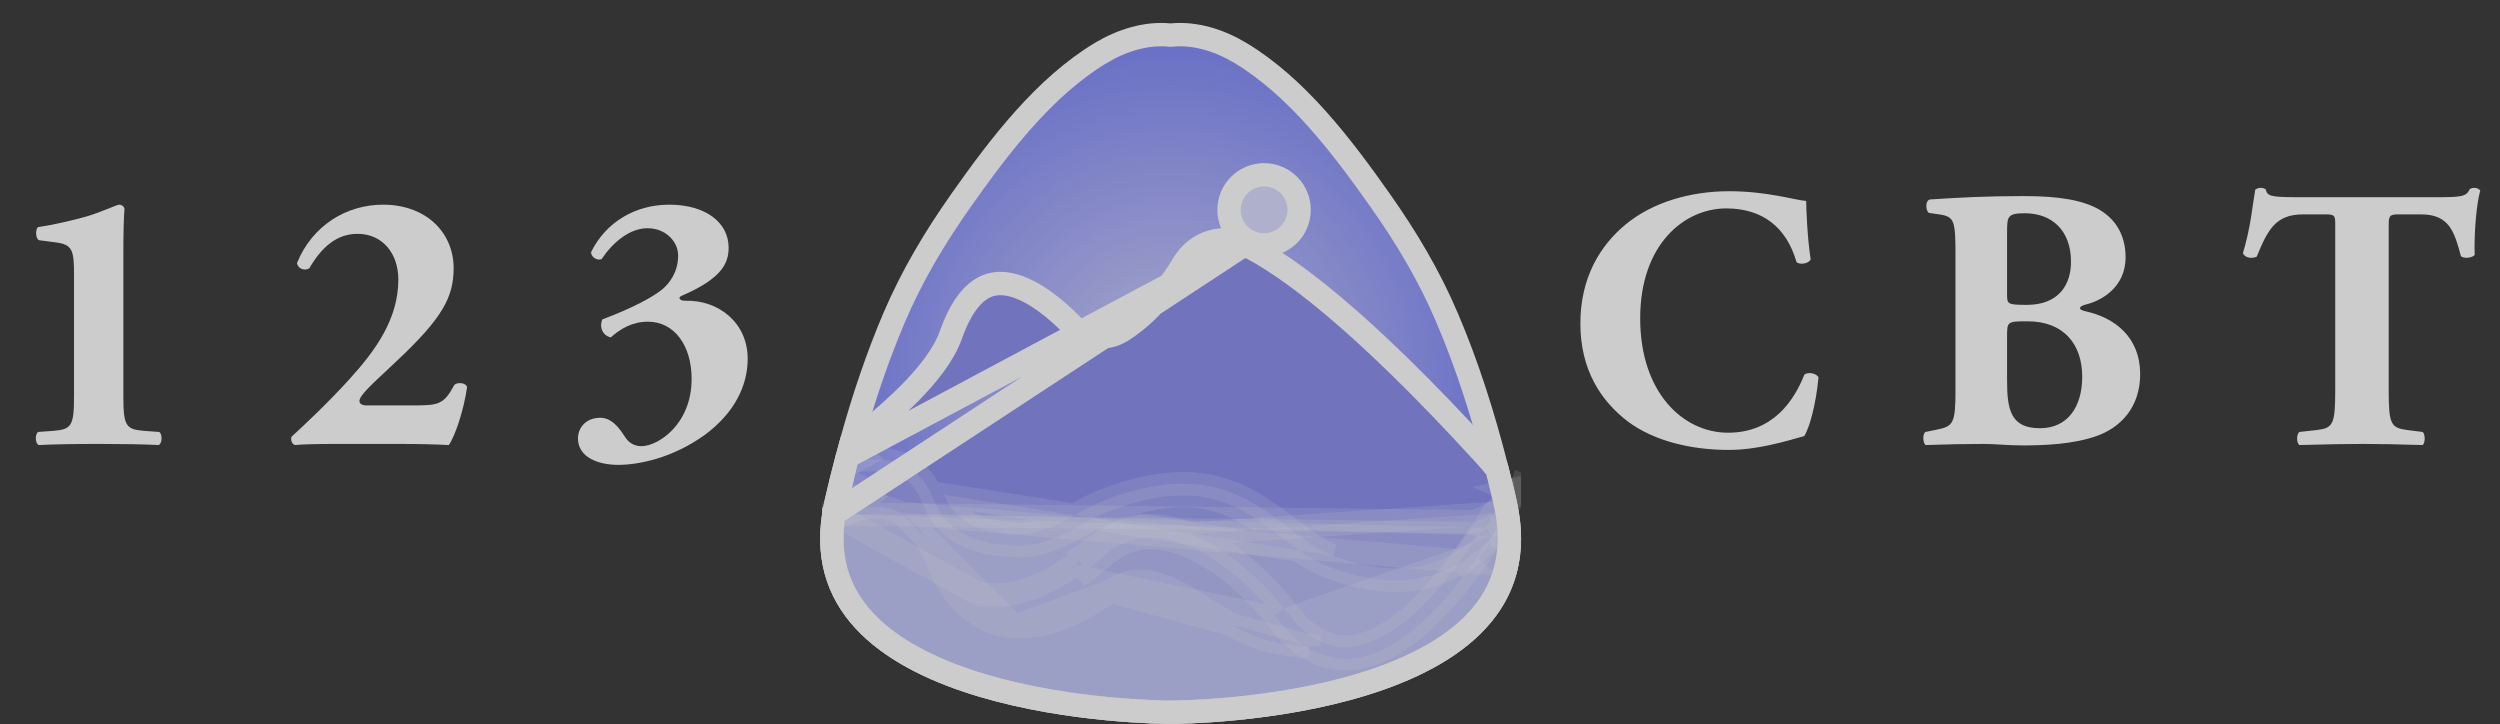 <svg width="107" height="31" viewBox="0 0 107 31" fill="none" xmlns="http://www.w3.org/2000/svg">
<rect x="0" y="0" width="107" height="31" fill="#333333" stroke="none"/>
<g opacity="0.75">
<g clip-path="url(#clip0_319_3776)">
<path d="M35.691 22L35.69 22.005C35.355 24.078 36.011 25.607 37.193 26.771C38.398 27.957 40.169 28.779 42.057 29.34C45.828 30.461 49.855 30.482 50.096 30.482H50.096H50.096H50.096H50.096H50.096H50.096H50.096H50.096H50.096H50.096H50.096H50.096H50.096H50.096H50.096H50.096H50.097H50.097H50.097H50.097H50.097H50.097H50.097H50.097H50.097H50.097H50.097H50.097H50.097H50.097H50.097H50.097H50.097H50.097H50.097H50.097H50.097H50.098H50.098H50.098H50.098H50.098H50.098H50.098H50.098H50.098H50.098H50.098H50.098H50.098H50.098H50.098H50.098H50.098H50.098H50.098H50.098H50.099H50.099H50.099H50.099H50.099H50.099H50.099H50.099H50.099H50.099H50.099H50.099H50.099H50.099H50.099H50.099H50.099H50.099H50.099H50.099H50.099H50.099H50.099H50.099H50.099H50.099H50.1H50.1H50.1H50.1H50.1H50.1H50.1H50.1H50.1H50.1H50.1H50.1H50.1H50.1H50.1H50.1H50.1H50.1H50.1H50.1H50.1H50.1H50.1H50.1H50.1H50.101H50.101H50.101H50.101H50.101H50.101H50.101H50.101H50.101H50.101H50.101H50.101H50.101H50.101H50.101H50.101H50.101H50.101H50.101H50.101H50.101H50.101H50.101H50.101H50.101H50.102H50.102H50.102H50.102H50.102H50.102H50.102H50.102H50.102H50.102H50.102H50.102H50.102H50.102H50.102H50.102H50.102H50.102H50.102H50.102H50.102H50.102H50.102H50.102H50.102H50.102H50.102H50.102H50.102H50.102H50.102H50.102H50.103H50.103H50.103H50.103H50.103H50.103H50.103H50.103H50.103H50.103H50.103H50.103H50.103H50.103H50.103H50.103H50.103H50.103H50.103H50.103H50.103H50.103H50.103H50.103H50.103H50.103H50.103H50.103H50.103H50.103H50.103H50.103H50.104H50.104H50.104H50.104H50.104H50.104H50.104H50.104H50.104H50.104H50.104H50.104H50.104H50.104H50.104H50.104H50.104H50.104H50.104H50.104H50.104H50.104H50.104H50.104H50.104H50.104H50.104H50.104H50.104H50.104H50.104H50.104H50.105H50.105H50.105H50.105H50.105H50.105H50.105H50.105H50.105H50.105H50.105H50.105H50.105H50.105H50.105H50.105H50.105H50.105H50.105H50.105H50.105H50.105H50.105H50.105H50.105H50.105H50.105H50.105H50.105H50.105H50.105H50.105H50.105H50.105H50.105H50.105H50.105H50.105H50.105H50.105H50.105H50.105H50.105H50.105H50.105H50.105H50.106H50.106H50.106H50.106H50.106H50.106H50.106H50.106H50.106H50.106H50.106H50.106H50.106H50.106H50.106H50.106H50.106H50.106H50.106H50.106H50.106H50.106H50.106H50.106H50.106H50.106H50.106H50.106H50.106H50.106H50.106H50.106H50.106H50.106H50.106H50.106H50.106H50.106H50.106H50.106H50.106H50.106H50.106H50.106H50.106H50.106H50.106H50.106H50.106H50.106H50.106H50.106H50.107H50.107H50.107H50.107H50.107H50.107H50.107H50.107H50.107H50.107H50.107H50.107H50.107H50.107H50.107H50.107H50.107H50.107H50.107H50.107H50.107H50.107H50.107H50.107H50.107H50.107H50.107H50.107H50.107H50.107H50.107H50.107H50.107H50.107H50.107H50.107H50.107H50.107H50.107H50.107H50.107H50.107H50.107H50.107H50.107H50.107H50.107H50.108H50.108H50.108H50.108H50.108H50.108H50.108H50.108H50.108H50.108H50.108H50.108H50.108H50.108H50.108H50.108H50.108H50.108H50.108H50.108H50.108H50.108H50.108H50.108H50.108H50.108H50.108H50.108H50.108H50.108H50.108H50.108H50.108H50.108H50.108H50.108C50.354 30.482 54.539 30.46 58.373 29.272C60.292 28.677 62.065 27.807 63.221 26.554C64.352 25.329 64.926 23.707 64.413 21.487C64.405 21.453 64.398 21.422 64.392 21.393C64.38 21.344 64.37 21.299 64.358 21.25L64.355 21.237L64.355 21.237C64.347 21.203 64.34 21.173 64.332 21.139C64.327 21.117 64.321 21.093 64.314 21.064C64.285 20.94 64.255 20.816 64.224 20.691L64.223 20.689L64.215 20.656C64.16 20.429 64.103 20.202 64.045 19.977L64.045 19.976C63.488 17.796 62.812 15.653 61.936 13.601L61.936 13.6C61.171 11.805 60.205 10.185 59.074 8.579C57.406 6.211 55.492 3.71 53.09 2.267L53.09 2.267C52.188 1.723 51.147 1.403 50.151 1.499L50.102 1.504L50.054 1.499C49.058 1.403 48.016 1.724 47.114 2.267L47.113 2.267C44.712 3.71 42.798 6.211 41.13 8.579C39.999 10.185 39.033 11.805 38.267 13.6C37.56 15.262 36.981 16.982 36.491 18.733L36.49 18.738L36.49 18.738C36.483 18.763 36.476 18.789 36.467 18.823L36.464 18.832L36.464 18.832C36.397 19.068 36.333 19.305 36.271 19.543C36.269 19.552 36.266 19.56 36.264 19.566L36.264 19.568C36.231 19.693 36.199 19.819 36.166 19.947L35.691 22ZM35.691 22C35.699 21.943 35.709 21.885 35.72 21.826M35.691 22L35.72 21.826M35.72 21.826C35.74 21.716 35.764 21.603 35.791 21.486C35.844 21.256 35.899 21.026 35.955 20.794C35.991 20.646 36.026 20.5 36.063 20.356L36.063 20.355C36.097 20.218 36.131 20.083 36.166 19.947L35.72 21.826ZM64.214 20.648L64.214 20.649L64.214 20.648Z" fill="url(#paint0_radial_319_3776)" stroke="white"/>
<circle cx="54.102" cy="8.982" r="1.5" fill="#D7D9FF" stroke="white"/>
<path d="M35.69 22L35.69 22.005C35.355 24.079 36.011 25.607 37.193 26.771C38.398 27.958 40.169 28.779 42.056 29.34C45.828 30.461 49.855 30.482 50.096 30.482H50.096H50.096H50.096H50.096H50.096H50.096H50.096H50.096H50.096H50.096H50.096H50.096H50.096H50.096H50.096H50.096H50.096H50.096H50.096H50.096H50.096H50.097H50.097H50.097H50.097H50.097H50.097H50.097H50.097H50.097H50.097H50.097H50.097H50.097H50.097H50.097H50.097H50.097H50.097H50.097H50.097H50.097H50.097H50.098H50.098H50.098H50.098H50.098H50.098H50.098H50.098H50.098H50.098H50.098H50.098H50.098H50.098H50.098H50.098H50.098H50.098H50.098H50.098H50.099H50.099H50.099H50.099H50.099H50.099H50.099H50.099H50.099H50.099H50.099H50.099H50.099H50.099H50.099H50.099H50.099H50.099H50.099H50.099H50.099H50.099H50.099H50.099H50.099H50.099H50.1H50.1H50.1H50.1H50.1H50.1H50.1H50.1H50.1H50.1H50.1H50.1H50.1H50.1H50.1H50.1H50.1H50.1H50.1H50.1H50.1H50.1H50.1H50.1H50.1H50.1H50.101H50.101H50.101H50.101H50.101H50.101H50.101H50.101H50.101H50.101H50.101H50.101H50.101H50.101H50.101H50.101H50.101H50.101H50.101H50.101H50.101H50.101H50.101H50.101H50.102H50.102H50.102H50.102H50.102H50.102H50.102H50.102H50.102H50.102H50.102H50.102H50.102H50.102H50.102H50.102H50.102H50.102H50.102H50.102H50.102H50.102H50.102H50.102H50.102H50.102H50.102H50.102H50.102H50.102H50.102H50.102H50.102H50.103H50.103H50.103H50.103H50.103H50.103H50.103H50.103H50.103H50.103H50.103H50.103H50.103H50.103H50.103H50.103H50.103H50.103H50.103H50.103H50.103H50.103H50.103H50.103H50.103H50.103H50.103H50.103H50.103H50.103H50.103H50.103H50.103H50.104H50.104H50.104H50.104H50.104H50.104H50.104H50.104H50.104H50.104H50.104H50.104H50.104H50.104H50.104H50.104H50.104H50.104H50.104H50.104H50.104H50.104H50.104H50.104H50.104H50.104H50.104H50.104H50.104H50.104H50.104H50.104H50.104H50.104H50.105H50.105H50.105H50.105H50.105H50.105H50.105H50.105H50.105H50.105H50.105H50.105H50.105H50.105H50.105H50.105H50.105H50.105H50.105H50.105H50.105H50.105H50.105H50.105H50.105H50.105H50.105H50.105H50.105H50.105H50.105H50.105H50.105H50.105H50.105H50.105H50.105H50.105H50.105H50.105H50.105H50.105H50.105H50.105H50.105H50.105H50.105H50.105H50.106H50.106H50.106H50.106H50.106H50.106H50.106H50.106H50.106H50.106H50.106H50.106H50.106H50.106H50.106H50.106H50.106H50.106H50.106H50.106H50.106H50.106H50.106H50.106H50.106H50.106H50.106H50.106H50.106H50.106H50.106H50.106H50.106H50.106H50.106H50.106H50.106H50.106H50.106H50.106H50.106H50.106H50.106H50.106H50.106H50.106H50.106H50.106H50.106H50.106H50.106H50.106H50.106H50.106H50.106H50.107H50.107H50.107H50.107H50.107H50.107H50.107H50.107H50.107H50.107H50.107H50.107H50.107H50.107H50.107H50.107H50.107H50.107H50.107H50.107H50.107H50.107H50.107H50.107H50.107H50.107H50.107H50.107H50.107H50.107H50.107H50.107H50.107H50.107H50.107H50.107H50.107H50.107H50.107H50.108H50.108H50.108H50.108H50.108H50.108H50.108H50.108H50.108H50.108H50.108H50.108H50.108H50.108H50.108H50.108H50.108H50.108H50.108H50.108H50.108H50.108H50.108C50.354 30.482 54.539 30.46 58.373 29.272C60.292 28.677 62.065 27.807 63.221 26.554C64.352 25.329 64.926 23.707 64.413 21.487C64.405 21.453 64.398 21.422 64.391 21.393C64.38 21.344 64.37 21.299 64.358 21.25L64.355 21.237L64.355 21.237C64.347 21.203 64.34 21.174 64.332 21.139C64.326 21.117 64.32 21.093 64.314 21.064C64.284 20.94 64.254 20.816 64.224 20.691L64.223 20.689L64.215 20.656C64.168 20.464 64.12 20.272 64.072 20.081C63.892 19.86 63.697 19.635 63.487 19.404C58.241 13.67 55.088 11.351 53.274 10.465L35.69 22ZM35.69 22C35.699 21.943 35.709 21.885 35.719 21.826M35.69 22L35.719 21.826M35.719 21.826C35.739 21.716 35.763 21.603 35.79 21.486C35.844 21.256 35.899 21.026 35.954 20.794C35.99 20.646 36.026 20.5 36.062 20.356L36.063 20.355C36.097 20.219 36.131 20.083 36.165 19.947L35.719 21.826ZM36.264 19.569C36.23 19.693 36.198 19.819 36.166 19.947L36.264 19.569ZM36.264 19.569L36.264 19.566C36.266 19.56 36.268 19.552 36.271 19.543M36.264 19.569L36.271 19.543M36.271 19.543C36.319 19.359 36.368 19.175 36.419 18.993C37.256 18.358 38.17 17.603 38.946 16.817C39.72 16.033 40.401 15.173 40.697 14.333C41.072 13.27 41.515 12.698 41.932 12.411C42.334 12.133 42.768 12.082 43.231 12.18C43.708 12.281 44.205 12.54 44.675 12.873C45.14 13.202 45.552 13.584 45.858 13.896L45.858 13.896C46.423 14.474 47.312 14.595 48.007 14.164L48.007 14.164C48.74 13.708 49.715 12.855 50.661 11.276C51.211 10.358 52.341 10.01 53.273 10.465L36.271 19.543ZM64.214 20.649L64.214 20.649L64.214 20.649Z" fill="#8589EB" stroke="white"/>
<path opacity="0.15" d="M35.69 22L35.69 22.005C35.355 24.079 36.011 25.607 37.193 26.771C38.398 27.958 40.169 28.78 42.056 29.341C45.828 30.462 49.855 30.482 50.096 30.482H50.096H50.096H50.096H50.096H50.096H50.096H50.096H50.096H50.096H50.096H50.096H50.096H50.096H50.096H50.096H50.096H50.096H50.096H50.096H50.096H50.096H50.097H50.097H50.097H50.097H50.097H50.097H50.097H50.097H50.097H50.097H50.097H50.097H50.097H50.097H50.097H50.097H50.097H50.097H50.097H50.097H50.097H50.097H50.098H50.098H50.098H50.098H50.098H50.098H50.098H50.098H50.098H50.098H50.098H50.098H50.098H50.098H50.098H50.098H50.098H50.098H50.098H50.098H50.099H50.099H50.099H50.099H50.099H50.099H50.099H50.099H50.099H50.099H50.099H50.099H50.099H50.099H50.099H50.099H50.099H50.099H50.099H50.099H50.099H50.099H50.099H50.099H50.099H50.099H50.1H50.1H50.1H50.1H50.1H50.1H50.1H50.1H50.1H50.1H50.1H50.1H50.1H50.1H50.1H50.1H50.1H50.1H50.1H50.1H50.1H50.1H50.1H50.1H50.1H50.1H50.101H50.101H50.101H50.101H50.101H50.101H50.101H50.101H50.101H50.101H50.101H50.101H50.101H50.101H50.101H50.101H50.101H50.101H50.101H50.101H50.101H50.101H50.101H50.101H50.102H50.102H50.102H50.102H50.102H50.102H50.102H50.102H50.102H50.102H50.102H50.102H50.102H50.102H50.102H50.102H50.102H50.102H50.102H50.102H50.102H50.102H50.102H50.102H50.102H50.102H50.102H50.102H50.102H50.102H50.102H50.102H50.102H50.103H50.103H50.103H50.103H50.103H50.103H50.103H50.103H50.103H50.103H50.103H50.103H50.103H50.103H50.103H50.103H50.103H50.103H50.103H50.103H50.103H50.103H50.103H50.103H50.103H50.103H50.103H50.103H50.103H50.103H50.103H50.103H50.103H50.104H50.104H50.104H50.104H50.104H50.104H50.104H50.104H50.104H50.104H50.104H50.104H50.104H50.104H50.104H50.104H50.104H50.104H50.104H50.104H50.104H50.104H50.104H50.104H50.104H50.104H50.104H50.104H50.104H50.104H50.104H50.104H50.104H50.104H50.105H50.105H50.105H50.105H50.105H50.105H50.105H50.105H50.105H50.105H50.105H50.105H50.105H50.105H50.105H50.105H50.105H50.105H50.105H50.105H50.105H50.105H50.105H50.105H50.105H50.105H50.105H50.105H50.105H50.105H50.105H50.105H50.105H50.105H50.105H50.105H50.105H50.105H50.105H50.105H50.105H50.105H50.105H50.105H50.105H50.105H50.105H50.105H50.106H50.106H50.106H50.106H50.106H50.106H50.106H50.106H50.106H50.106H50.106H50.106H50.106H50.106H50.106H50.106H50.106H50.106H50.106H50.106H50.106H50.106H50.106H50.106H50.106H50.106H50.106H50.106H50.106H50.106H50.106H50.106H50.106H50.106H50.106H50.106H50.106H50.106H50.106H50.106H50.106H50.106H50.106H50.106H50.106H50.106H50.106H50.106H50.106H50.106H50.106H50.106H50.106H50.106H50.106H50.107H50.107H50.107H50.107H50.107H50.107H50.107H50.107H50.107H50.107H50.107H50.107H50.107H50.107H50.107H50.107H50.107H50.107H50.107H50.107H50.107H50.107H50.107H50.107H50.107H50.107H50.107H50.107H50.107H50.107H50.107H50.107H50.107H50.107H50.107H50.107H50.107H50.107H50.107H50.107H50.107H50.107H50.107H50.107H50.107H50.107H50.107H50.107H50.107H50.107H50.107H50.107H50.107H50.107H50.107H50.107H50.107H50.107H50.107H50.107H50.107H50.107H50.107H50.107H50.107H50.107H50.107H50.107H50.107H50.107H50.107H50.107H50.107H50.107H50.107H50.107H50.107H50.108H50.108H50.108H50.108H50.108H50.108H50.108H50.108H50.108H50.108H50.108H50.108H50.108H50.108H50.108H50.108H50.108H50.108H50.108H50.108H50.108H50.108H50.108H50.108H50.108H50.108H50.108H50.108H50.108H50.108H50.108H50.108H50.108H50.108H50.108H50.108H50.108H50.108H50.108H50.108C50.354 30.482 54.539 30.46 58.373 29.272C60.292 28.677 62.065 27.808 63.221 26.554C64.234 25.457 64.8 24.042 64.539 22.163C64.456 22.217 64.372 22.269 64.287 22.319C64.229 22.353 64.171 22.385 64.115 22.416C64.114 22.416 64.114 22.416 64.114 22.416L63.875 21.977C63.63 22.111 63.376 22.228 63.116 22.331L35.69 22ZM35.69 22C35.699 21.943 35.709 21.885 35.719 21.826C35.739 21.716 35.763 21.603 35.79 21.486C35.844 21.256 35.899 21.026 35.954 20.795C35.964 20.756 35.973 20.717 35.983 20.678C36.509 20.634 37.005 20.783 37.406 21.305L37.406 21.305M35.69 22L37.406 21.305M37.406 21.305L37.408 21.307M37.406 21.305L37.408 21.307M37.408 21.307C37.471 21.389 37.538 21.474 37.608 21.558L37.408 21.307Z" fill="white" stroke="white"/>
<path opacity="0.15" d="M35.69 22L35.69 22.005C35.355 24.079 36.011 25.607 37.193 26.771C38.398 27.958 40.169 28.779 42.056 29.341C45.828 30.461 49.855 30.482 50.096 30.482H50.096H50.096H50.096H50.096H50.096H50.096H50.096H50.096H50.096H50.096H50.096H50.096H50.096H50.096H50.096H50.096H50.096H50.096H50.096H50.096H50.096H50.097H50.097H50.097H50.097H50.097H50.097H50.097H50.097H50.097H50.097H50.097H50.097H50.097H50.097H50.097H50.097H50.097H50.097H50.097H50.097H50.097H50.097H50.098H50.098H50.098H50.098H50.098H50.098H50.098H50.098H50.098H50.098H50.098H50.098H50.098H50.098H50.098H50.098H50.098H50.098H50.098H50.098H50.099H50.099H50.099H50.099H50.099H50.099H50.099H50.099H50.099H50.099H50.099H50.099H50.099H50.099H50.099H50.099H50.099H50.099H50.099H50.099H50.099H50.099H50.099H50.099H50.099H50.099H50.1H50.1H50.1H50.1H50.1H50.1H50.1H50.1H50.1H50.1H50.1H50.1H50.1H50.1H50.1H50.1H50.1H50.1H50.1H50.1H50.1H50.1H50.1H50.1H50.1H50.1H50.101H50.101H50.101H50.101H50.101H50.101H50.101H50.101H50.101H50.101H50.101H50.101H50.101H50.101H50.101H50.101H50.101H50.101H50.101H50.101H50.101H50.101H50.101H50.101H50.102H50.102H50.102H50.102H50.102H50.102H50.102H50.102H50.102H50.102H50.102H50.102H50.102H50.102H50.102H50.102H50.102H50.102H50.102H50.102H50.102H50.102H50.102H50.102H50.102H50.102H50.102H50.102H50.102H50.102H50.102H50.102H50.102H50.103H50.103H50.103H50.103H50.103H50.103H50.103H50.103H50.103H50.103H50.103H50.103H50.103H50.103H50.103H50.103H50.103H50.103H50.103H50.103H50.103H50.103H50.103H50.103H50.103H50.103H50.103H50.103H50.103H50.103H50.103H50.103H50.103H50.104H50.104H50.104H50.104H50.104H50.104H50.104H50.104H50.104H50.104H50.104H50.104H50.104H50.104H50.104H50.104H50.104H50.104H50.104H50.104H50.104H50.104H50.104H50.104H50.104H50.104H50.104H50.104H50.104H50.104H50.104H50.104H50.104H50.104H50.105H50.105H50.105H50.105H50.105H50.105H50.105H50.105H50.105H50.105H50.105H50.105H50.105H50.105H50.105H50.105H50.105H50.105H50.105H50.105H50.105H50.105H50.105H50.105H50.105H50.105H50.105H50.105H50.105H50.105H50.105H50.105H50.105H50.105H50.105H50.105H50.105H50.105H50.105H50.105H50.105H50.105H50.105H50.105H50.105H50.105H50.105H50.105H50.106H50.106H50.106H50.106H50.106H50.106H50.106H50.106H50.106H50.106H50.106H50.106H50.106H50.106H50.106H50.106H50.106H50.106H50.106H50.106H50.106H50.106H50.106H50.106H50.106H50.106H50.106H50.106H50.106H50.106H50.106H50.106H50.106H50.106H50.106H50.106H50.106H50.106H50.106H50.106H50.106H50.106H50.106H50.106H50.106H50.106H50.106H50.106H50.106H50.106H50.106H50.106H50.106H50.106H50.106H50.107H50.107H50.107H50.107H50.107H50.107H50.107H50.107H50.107H50.107H50.107H50.107H50.107H50.107H50.107H50.107H50.107H50.107H50.107H50.107H50.107H50.107H50.107H50.107H50.107H50.107H50.107H50.107H50.107H50.107H50.107H50.107H50.107H50.107H50.107H50.107H50.107H50.107H50.107H50.107H50.107H50.107H50.107H50.107H50.107H50.107H50.107H50.107H50.107H50.107H50.107H50.107H50.107H50.107H50.107H50.107H50.107H50.107H50.107H50.107H50.107H50.107H50.107H50.107H50.107H50.107H50.107H50.107H50.107H50.107H50.107H50.107H50.107H50.107H50.107H50.107H50.107H50.108H50.108H50.108H50.108H50.108H50.108H50.108H50.108H50.108H50.108H50.108H50.108H50.108H50.108H50.108H50.108H50.108H50.108H50.108H50.108H50.108H50.108H50.108H50.108H50.108H50.108H50.108H50.108H50.108H50.108H50.108H50.108H50.108H50.108H50.108H50.108H50.108H50.108H50.108H50.108C50.354 30.482 54.539 30.46 58.373 29.272C60.292 28.677 62.065 27.807 63.221 26.554C64.279 25.409 64.849 23.917 64.499 21.912C64.435 22.02 64.369 22.128 64.301 22.239C64.162 22.466 64.015 22.7 63.861 22.938M35.69 22L41.742 25.349C43.273 25.782 45.013 24.936 46.201 24.007L46.509 24.401C46.509 24.401 46.509 24.401 46.509 24.401C46.658 24.285 46.806 24.16 46.945 24.043C46.992 24.003 47.038 23.965 47.083 23.927C47.266 23.774 47.439 23.635 47.618 23.515L47.618 23.515C48.746 22.753 50.034 22.913 51.317 23.576C52.602 24.241 53.785 25.37 54.563 26.335L54.953 26.021M35.69 22C35.699 21.943 35.709 21.885 35.719 21.826C35.739 21.716 35.763 21.603 35.79 21.486C35.844 21.256 35.899 21.026 35.954 20.794C35.99 20.646 36.026 20.501 36.062 20.356L36.063 20.355M35.69 22L36.063 20.355M63.861 22.938C62.885 24.442 61.627 26.094 60.26 27.132C59.575 27.653 58.831 28.044 58.054 28.16C57.26 28.279 56.466 28.105 55.724 27.555C55.392 27.311 55.077 26.995 54.779 26.609C54.707 26.516 54.635 26.425 54.563 26.335L54.953 26.021M63.861 22.938C63.86 22.938 63.86 22.938 63.86 22.938L63.441 22.665L63.861 22.937C63.861 22.937 63.861 22.937 63.861 22.938ZM54.953 26.021C53.341 24.024 50.02 21.289 47.339 23.1L63.875 21.977C63.737 22.202 63.593 22.432 63.441 22.665C61.505 25.649 58.562 29.036 56.021 27.153C55.733 26.941 55.45 26.659 55.175 26.303C55.102 26.209 55.028 26.114 54.953 26.021ZM36.063 20.355C36.097 20.219 36.131 20.084 36.165 19.948L36.063 20.355ZM36.355 19.228C36.539 19.307 36.724 19.416 36.908 19.56L36.166 19.947C36.198 19.819 36.23 19.693 36.264 19.569L36.264 19.566C36.266 19.56 36.268 19.552 36.271 19.543C36.298 19.438 36.326 19.332 36.355 19.228Z" fill="white" stroke="white"/>
<path opacity="0.15" d="M38.579 21.97L38.578 21.969C38.359 21.847 38.134 21.771 37.907 21.731C37.126 21.596 36.304 21.887 35.656 22.239C35.405 24.194 36.056 25.651 37.193 26.771C38.398 27.958 40.169 28.779 42.056 29.341C45.828 30.461 49.855 30.482 50.096 30.482H50.096H50.096H50.096H50.096H50.096H50.096H50.096H50.096H50.096H50.096H50.096H50.096H50.096H50.096H50.096H50.096H50.096H50.096H50.096H50.096H50.096H50.097H50.097H50.097H50.097H50.097H50.097H50.097H50.097H50.097H50.097H50.097H50.097H50.097H50.097H50.097H50.097H50.097H50.097H50.097H50.097H50.097H50.097H50.098H50.098H50.098H50.098H50.098H50.098H50.098H50.098H50.098H50.098H50.098H50.098H50.098H50.098H50.098H50.098H50.098H50.098H50.098H50.098H50.099H50.099H50.099H50.099H50.099H50.099H50.099H50.099H50.099H50.099H50.099H50.099H50.099H50.099H50.099H50.099H50.099H50.099H50.099H50.099H50.099H50.099H50.099H50.099H50.099H50.099H50.1H50.1H50.1H50.1H50.1H50.1H50.1H50.1H50.1H50.1H50.1H50.1H50.1H50.1H50.1H50.1H50.1H50.1H50.1H50.1H50.1H50.1H50.1H50.1H50.1H50.1H50.101H50.101H50.101H50.101H50.101H50.101H50.101H50.101H50.101H50.101H50.101H50.101H50.101H50.101H50.101H50.101H50.101H50.101H50.101H50.101H50.101H50.101H50.101H50.101H50.102H50.102H50.102H50.102H50.102H50.102H50.102H50.102H50.102H50.102H50.102H50.102H50.102H50.102H50.102H50.102H50.102H50.102H50.102H50.102H50.102H50.102H50.102H50.102H50.102H50.102H50.102H50.102H50.102H50.102H50.102H50.102H50.102H50.103H50.103H50.103H50.103H50.103H50.103H50.103H50.103H50.103H50.103H50.103H50.103H50.103H50.103H50.103H50.103H50.103H50.103H50.103H50.103H50.103H50.103H50.103H50.103H50.103H50.103H50.103H50.103H50.103H50.103H50.103H50.103H50.103H50.104H50.104H50.104H50.104H50.104H50.104H50.104H50.104H50.104H50.104H50.104H50.104H50.104H50.104H50.104H50.104H50.104H50.104H50.104H50.104H50.104H50.104H50.104H50.104H50.104H50.104H50.104H50.104H50.104H50.104H50.104H50.104H50.104H50.104H50.105H50.105H50.105H50.105H50.105H50.105H50.105H50.105H50.105H50.105H50.105H50.105H50.105H50.105H50.105H50.105H50.105H50.105H50.105H50.105H50.105H50.105H50.105H50.105H50.105H50.105H50.105H50.105H50.105H50.105H50.105H50.105H50.105H50.105H50.105H50.105H50.105H50.105H50.105H50.105H50.105H50.105H50.105H50.105H50.105H50.105H50.105H50.105H50.106H50.106H50.106H50.106H50.106H50.106H50.106H50.106H50.106H50.106H50.106H50.106H50.106H50.106H50.106H50.106H50.106H50.106H50.106H50.106H50.106H50.106H50.106H50.106H50.106H50.106H50.106H50.106H50.106H50.106H50.106H50.106H50.106H50.106H50.106H50.106H50.106H50.106H50.106H50.106H50.106H50.106H50.106H50.106H50.106H50.106H50.106H50.106H50.106H50.106H50.106H50.106H50.106H50.106H50.106H50.107H50.107H50.107H50.107H50.107H50.107H50.107H50.107H50.107H50.107H50.107H50.107H50.107H50.107H50.107H50.107H50.107H50.107H50.107H50.107H50.107H50.107H50.107H50.107H50.107H50.107H50.107H50.107H50.107H50.107H50.107H50.107H50.107H50.107H50.107H50.107H50.107H50.107H50.107H50.107H50.107H50.107H50.107H50.107H50.107H50.107H50.107H50.107H50.107H50.107H50.107H50.107H50.107H50.107H50.107H50.107H50.107H50.107H50.107H50.107H50.107H50.107H50.107H50.107H50.107H50.107H50.107H50.107H50.107H50.107H50.107H50.107H50.107H50.107H50.107H50.107H50.107H50.108H50.108H50.108H50.108H50.108H50.108H50.108H50.108H50.108H50.108H50.108H50.108H50.108H50.108H50.108H50.108H50.108H50.108H50.108H50.108H50.108H50.108H50.108H50.108H50.108H50.108H50.108H50.108H50.108H50.108H50.108H50.108H50.108H50.108H50.108H50.108H50.108H50.108H50.108H50.108C50.354 30.482 54.539 30.46 58.373 29.272C60.292 28.677 62.065 27.807 63.221 26.554C64.345 25.337 64.919 23.727 64.422 21.527C64.282 21.596 64.15 21.703 64.036 21.823C63.961 21.902 63.903 21.977 63.863 22.032C63.844 22.059 63.83 22.081 63.821 22.094L63.818 22.099L63.809 22.116C63.796 22.141 63.778 22.175 63.755 22.219C63.707 22.307 63.637 22.432 63.546 22.587M38.579 21.97L62.565 24.014L62.172 23.706L62.565 24.014C63.006 23.453 63.335 22.943 63.546 22.587M38.579 21.97C38.923 22.161 39.275 22.477 39.604 22.986L39.604 22.986M38.579 21.97L39.604 22.986M63.546 22.587L63.116 22.331L63.546 22.586C63.546 22.586 63.546 22.586 63.546 22.587ZM39.604 22.986C39.792 23.275 39.973 23.628 40.14 24.054C40.347 24.585 40.629 25.1 40.996 25.539C41.583 26.244 42.394 26.76 43.435 26.818L43.435 26.818M39.604 22.986L43.435 26.818M43.435 26.818C45.016 26.907 46.417 26.066 47.525 25.302L43.435 26.818ZM56.016 27.653C55.479 27.648 54.919 27.578 54.338 27.431C53.627 27.251 52.964 26.903 52.352 26.537C52.087 26.379 51.842 26.224 51.604 26.074C51.264 25.859 50.939 25.653 50.594 25.462C50.03 25.148 49.516 24.936 49.021 24.886C48.546 24.837 48.058 24.934 47.525 25.302L56.016 27.653ZM56.016 27.653C56.016 27.653 56.016 27.653 56.016 27.653L56.021 27.153L56.016 27.653ZM64.8 20.95L64.539 21.011L64.538 21.011L64.477 21.026L64.474 21.026L64.314 21.064C64.32 21.093 64.326 21.117 64.332 21.14C64.34 21.174 64.347 21.203 64.355 21.238L64.355 21.238L64.358 21.25C64.37 21.299 64.38 21.344 64.391 21.393C64.398 21.422 64.405 21.453 64.413 21.487C64.413 21.486 64.413 21.486 64.413 21.486L64.578 21.448L64.605 21.442L64.611 21.44L64.62 21.438L64.8 20.95Z" fill="white" stroke="white"/>
<path opacity="0.15" d="M42.083 22.654L41.943 23.134C42.408 23.269 42.914 23.33 43.435 23.359C44.264 23.405 44.991 23.124 45.63 22.806C45.855 22.694 46.082 22.57 46.3 22.451C46.387 22.404 46.473 22.357 46.556 22.312C46.855 22.152 47.139 22.008 47.423 21.897C50.198 20.811 51.875 21.162 53.148 21.839C53.755 22.161 54.282 22.563 54.82 22.975C54.87 23.012 54.919 23.05 54.968 23.088C55.543 23.526 56.153 23.976 56.843 24.242C59.265 25.177 61.093 24.902 62.421 24.139C62.985 23.815 63.445 23.412 63.814 22.999C64.068 22.716 64.279 22.429 64.453 22.16L64.454 22.158C64.477 22.122 64.5 22.086 64.522 22.05C64.822 23.985 64.254 25.435 63.221 26.554C62.065 27.808 60.292 28.677 58.373 29.272C54.539 30.461 50.354 30.483 50.108 30.483H50.108H50.108H50.108H50.108H50.108H50.108H50.108H50.108H50.108H50.108H50.108H50.108H50.108H50.108H50.108H50.108H50.108H50.108H50.108H50.108H50.108H50.108H50.108H50.108H50.108H50.108H50.108H50.108H50.108H50.108H50.108H50.108H50.108H50.108H50.108H50.108H50.108H50.108H50.108H50.107H50.107H50.107H50.107H50.107H50.107H50.107H50.107H50.107H50.107H50.107H50.107H50.107H50.107H50.107H50.107H50.107H50.107H50.107H50.107H50.107H50.107H50.107H50.107H50.107H50.107H50.107H50.107H50.107H50.107H50.107H50.107H50.107H50.107H50.107H50.107H50.107H50.107H50.107H50.107H50.107H50.107H50.107H50.107H50.107H50.107H50.107H50.107H50.107H50.107H50.107H50.107H50.107H50.107H50.107H50.107H50.107H50.107H50.107H50.107H50.107H50.107H50.107H50.107H50.107H50.107H50.107H50.107H50.107H50.107H50.107H50.107H50.107H50.107H50.107H50.107H50.107H50.106H50.106H50.106H50.106H50.106H50.106H50.106H50.106H50.106H50.106H50.106H50.106H50.106H50.106H50.106H50.106H50.106H50.106H50.106H50.106H50.106H50.106H50.106H50.106H50.106H50.106H50.106H50.106H50.106H50.106H50.106H50.106H50.106H50.106H50.106H50.106H50.106H50.106H50.106H50.106H50.106H50.106H50.106H50.106H50.106H50.106H50.106H50.106H50.106H50.106H50.106H50.106H50.106H50.106H50.106H50.105H50.105H50.105H50.105H50.105H50.105H50.105H50.105H50.105H50.105H50.105H50.105H50.105H50.105H50.105H50.105H50.105H50.105H50.105H50.105H50.105H50.105H50.105H50.105H50.105H50.105H50.105H50.105H50.105H50.105H50.105H50.105H50.105H50.105H50.105H50.105H50.105H50.105H50.105H50.105H50.105H50.105H50.105H50.105H50.105H50.105H50.105H50.105H50.104H50.104H50.104H50.104H50.104H50.104H50.104H50.104H50.104H50.104H50.104H50.104H50.104H50.104H50.104H50.104H50.104H50.104H50.104H50.104H50.104H50.104H50.104H50.104H50.104H50.104H50.104H50.104H50.104H50.104H50.104H50.104H50.104H50.104H50.103H50.103H50.103H50.103H50.103H50.103H50.103H50.103H50.103H50.103H50.103H50.103H50.103H50.103H50.103H50.103H50.103H50.103H50.103H50.103H50.103H50.103H50.103H50.103H50.103H50.103H50.103H50.103H50.103H50.103H50.103H50.103H50.103H50.102H50.102H50.102H50.102H50.102H50.102H50.102H50.102H50.102H50.102H50.102H50.102H50.102H50.102H50.102H50.102H50.102H50.102H50.102H50.102H50.102H50.102H50.102H50.102H50.102H50.102H50.102H50.102H50.102H50.102H50.102H50.102H50.102H50.101H50.101H50.101H50.101H50.101H50.101H50.101H50.101H50.101H50.101H50.101H50.101H50.101H50.101H50.101H50.101H50.101H50.101H50.101H50.101H50.101H50.101H50.101H50.101H50.1H50.1H50.1H50.1H50.1H50.1H50.1H50.1H50.1H50.1H50.1H50.1H50.1H50.1H50.1H50.1H50.1H50.1H50.1H50.1H50.1H50.1H50.1H50.1H50.1H50.1H50.099H50.099H50.099H50.099H50.099H50.099H50.099H50.099H50.099H50.099H50.099H50.099H50.099H50.099H50.099H50.099H50.099H50.099H50.099H50.099H50.099H50.099H50.099H50.099H50.099H50.099H50.098H50.098H50.098H50.098H50.098H50.098H50.098H50.098H50.098H50.098H50.098H50.098H50.098H50.098H50.098H50.098H50.098H50.098H50.098H50.098H50.097H50.097H50.097H50.097H50.097H50.097H50.097H50.097H50.097H50.097H50.097H50.097H50.097H50.097H50.097H50.097H50.097H50.097H50.097H50.097H50.097H50.097H50.096H50.096H50.096H50.096H50.096H50.096H50.096H50.096H50.096H50.096H50.096H50.096H50.096H50.096H50.096H50.096H50.096H50.096H50.096H50.096H50.096H50.096C49.855 30.483 45.828 30.462 42.056 29.341C40.169 28.78 38.398 27.958 37.193 26.771C36.011 25.607 35.355 24.079 35.69 22.005L35.69 22C35.699 21.943 35.709 21.885 35.719 21.826C35.739 21.716 35.763 21.603 35.79 21.487C35.844 21.256 35.899 21.026 35.954 20.795C35.99 20.647 36.026 20.501 36.062 20.356L36.063 20.355C36.097 20.219 36.131 20.084 36.166 19.947C36.175 19.908 36.186 19.869 36.196 19.83C36.547 19.743 36.901 19.684 37.244 19.666L37.244 19.666C37.836 19.633 38.375 19.721 38.825 19.971C39.267 20.216 39.667 20.641 39.95 21.364C40.34 22.36 41.064 22.879 41.944 23.134L42.083 22.654ZM42.083 22.654C41.323 22.433 40.738 22.007 40.416 21.181L57.023 23.776C56.355 23.518 55.755 23.06 55.12 22.575C53.418 21.274 51.463 19.78 47.241 21.431C46.837 21.59 46.444 21.803 46.052 22.017C45.231 22.464 44.407 22.913 43.463 22.86C42.96 22.832 42.496 22.774 42.083 22.654ZM64.718 20.608C64.714 20.59 64.709 20.572 64.705 20.554L64.704 20.552L64.704 20.552C64.704 20.547 64.703 20.542 64.701 20.538L64.718 20.608ZM64.718 20.608L64.681 20.595M64.718 20.608L64.681 20.595M64.681 20.595L64.718 20.609C64.746 20.722 64.773 20.836 64.8 20.95M64.681 20.595C64.653 20.674 64.604 20.803 64.531 20.967L64.599 20.997L64.8 20.95M64.8 20.95L64.599 20.997L64.837 21.102C64.83 21.072 64.823 21.043 64.816 21.014C64.811 20.993 64.805 20.971 64.8 20.95Z" fill="white" stroke="white"/>
</g>
<path d="M74.008 8.184C72.344 8.184 70.712 8.664 69.576 9.608C68.472 10.52 67.64 11.896 67.64 13.848C67.64 15.832 68.52 17.16 69.672 18.04C70.808 18.888 72.408 19.256 73.976 19.256C75.224 19.256 76.36 18.904 77.224 18.664C77.448 18.296 77.72 17.336 77.832 16.152C77.736 15.96 77.352 15.912 77.224 16.04C76.792 17.128 75.896 18.52 73.96 18.52C72.04 18.52 70.2 16.808 70.2 13.624C70.2 10.44 72.104 8.92 73.88 8.92C75.432 8.92 76.456 9.72 76.888 11.208C77 11.352 77.432 11.288 77.496 11.096C77.352 10.168 77.304 8.888 77.304 8.6C76.824 8.568 75.64 8.184 74.008 8.184ZM83.695 16.696C83.695 18.136 83.599 18.248 82.879 18.392L82.415 18.488C82.287 18.536 82.287 18.952 82.415 19.048C83.327 19.016 84.111 19 84.895 19C85.359 19 85.967 19.064 86.543 19.064C87.519 19.064 88.719 19.016 89.727 18.664C90.735 18.312 91.615 17.448 91.599 15.976C91.583 14.424 90.511 13.592 89.247 13.32C89.103 13.288 89.023 13.24 89.023 13.192C89.023 13.112 89.183 13.048 89.343 13.016C89.839 12.888 90.975 12.36 90.975 11.016C90.975 10.072 90.559 9.4 89.871 8.984C89.167 8.568 88.143 8.392 86.607 8.392C85.007 8.392 83.839 8.456 82.623 8.536C82.383 8.552 82.415 9.032 82.559 9.112L82.991 9.176C83.663 9.272 83.695 9.432 83.695 11.048V16.696ZM85.903 9.96C85.903 9.256 85.919 9.128 86.671 9.128C87.775 9.128 88.639 9.816 88.639 11.208C88.639 12.168 88.127 13.048 86.751 13.048C85.919 13.048 85.903 13.016 85.903 12.6V9.96ZM85.903 14.408C85.903 13.768 85.903 13.752 86.783 13.752C88.319 13.752 89.119 14.728 89.119 16.12C89.119 17.416 88.495 18.328 87.311 18.328C86.063 18.328 85.903 17.544 85.903 16.296V14.408ZM99.948 16.696C99.948 18.184 99.852 18.328 99.132 18.408L98.412 18.488C98.284 18.584 98.284 18.952 98.412 19.048C99.531 19.016 100.364 19 101.132 19C101.852 19 102.652 19.016 103.692 19.048C103.804 18.952 103.804 18.584 103.692 18.488L103.052 18.408C102.332 18.312 102.236 18.184 102.236 16.696V9.64C102.236 9.224 102.284 9.176 102.668 9.176H103.628C104.828 9.176 105.052 9.928 105.324 10.952C105.404 11.08 105.836 11.048 105.916 10.904C105.884 9.992 105.996 8.696 106.156 8.152C106.124 8.104 106.012 8.04 105.916 8.04C105.82 8.04 105.772 8.056 105.708 8.088C105.564 8.424 105.324 8.44 104.268 8.44H98.316C97.1 8.44 97.052 8.376 96.972 8.104C96.907 8.056 96.828 8.04 96.748 8.04C96.668 8.04 96.588 8.072 96.523 8.12C96.412 8.744 96.332 9.736 95.996 10.84C96.091 11.048 96.395 11.08 96.588 10.984C97.067 9.816 97.403 9.176 98.572 9.176H99.564C99.948 9.176 99.948 9.256 99.948 9.64V16.696Z" fill="white"/>
<path d="M5.28 10.84C5.28 10.04 5.296 9.304 5.328 8.936C5.296 8.808 5.184 8.76 5.104 8.76C4.992 8.76 4.384 9.064 3.68 9.272C3.04 9.448 2.288 9.624 1.632 9.72C1.504 9.816 1.52 10.2 1.664 10.28L2.4 10.376C3.104 10.472 3.168 10.712 3.168 11.768V16.936C3.168 18.216 3.072 18.376 2.288 18.44L1.632 18.488C1.488 18.584 1.504 19 1.664 19.048C2.24 19.016 3.2 19 4.256 19C5.248 19 6.208 19.016 6.784 19.048C6.944 19 6.96 18.584 6.816 18.488L6.16 18.44C5.376 18.376 5.28 18.216 5.28 16.936V10.84ZM15.688 17.352C15.464 17.352 15.384 17.256 15.384 17.16C15.384 17.032 15.528 16.808 16.233 16.152L17 15.432C18.921 13.624 19.416 12.728 19.416 11.48C19.416 9.976 18.265 8.76 16.392 8.76C14.841 8.76 13.368 9.64 12.713 11.256C12.745 11.512 13.049 11.608 13.241 11.48C13.752 10.6 14.393 10.008 15.305 10.008C16.377 10.008 17.049 10.856 17.049 11.96C17.049 13.672 16.056 15.016 14.953 16.232C13.992 17.288 13.081 18.136 12.473 18.696C12.441 18.84 12.489 19.016 12.633 19.048C12.905 19.016 13.592 19 14.425 19H16.968C17.992 19 18.569 19.016 19.209 19.048C19.48 18.664 19.849 17.56 19.992 16.568C19.928 16.36 19.561 16.36 19.448 16.472C18.985 17.32 18.793 17.352 17.625 17.352H15.688ZM27.713 9.768C28.497 9.768 29.025 10.344 29.025 10.936C29.025 11.656 28.641 12.136 28.353 12.376C27.713 12.904 26.417 13.432 25.777 13.672C25.633 14.04 25.825 14.376 26.145 14.44C26.545 14.072 27.073 13.768 27.729 13.768C28.865 13.768 29.601 14.792 29.601 16.216C29.601 18.184 28.145 19.096 27.457 19.096C27.233 19.096 26.961 19.016 26.769 18.728C26.625 18.52 26.273 17.88 25.697 17.88C25.057 17.88 24.737 18.328 24.737 18.76C24.737 19.576 25.601 19.896 26.465 19.896C27.329 19.896 28.785 19.608 30.161 18.616C31.441 17.672 32.001 16.504 32.001 15.352C32.001 13.816 30.753 12.824 29.313 12.872C29.105 12.872 28.993 12.744 29.169 12.664C30.913 11.912 31.185 11.256 31.185 10.6C31.185 9.528 30.209 8.76 28.641 8.76C27.201 8.76 25.937 9.496 25.297 10.792C25.297 10.984 25.521 11.16 25.745 11.096C26.225 10.376 26.945 9.768 27.713 9.768Z" fill="white"/>
</g>
<defs>
<radialGradient id="paint0_radial_319_3776" cx="0" cy="0" r="1" gradientUnits="userSpaceOnUse" gradientTransform="translate(50.102 15.982) scale(14.908 15.094)">
<stop offset="2.23767e-07" stop-color="#CFCFFA"/>
<stop offset="1" stop-color="#767FF7"/>
</radialGradient>
<clipPath id="clip0_319_3776">
<rect width="30" height="30" fill="white" transform="translate(35.102 0.982)"/>
</clipPath>
</defs>
</svg>
